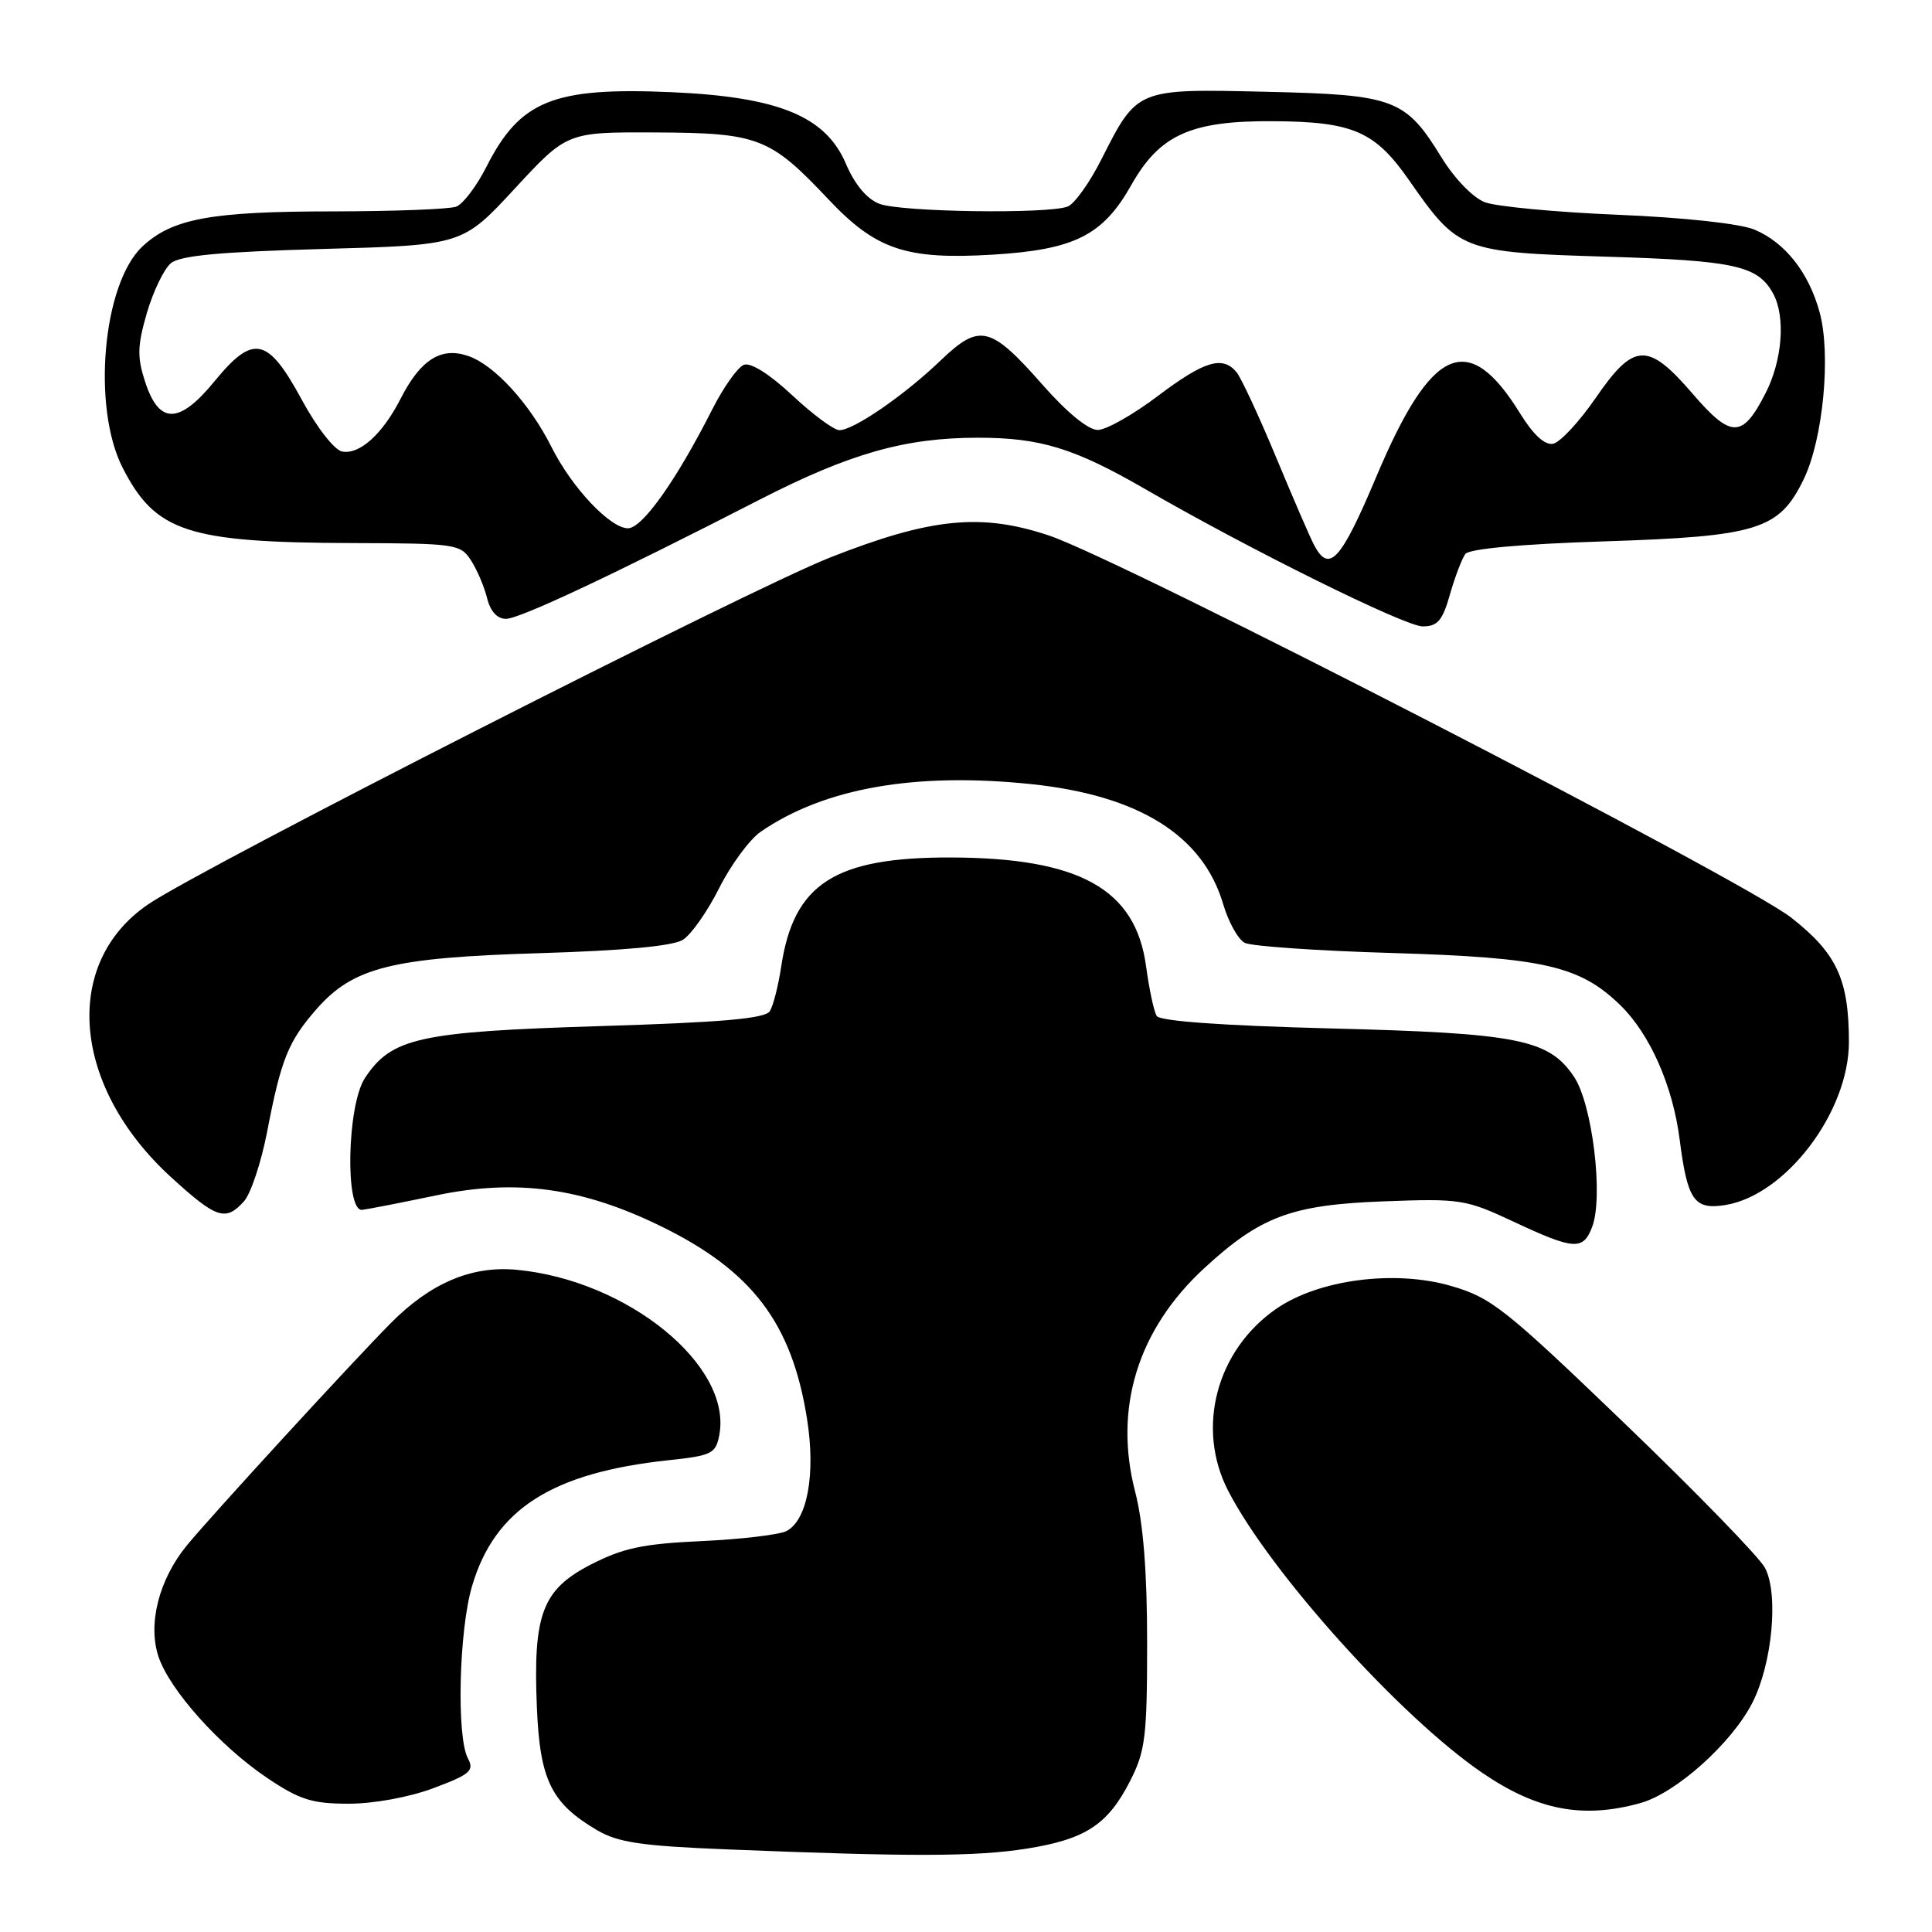 <?xml version="1.0" encoding="UTF-8" standalone="no"?>
<!DOCTYPE svg PUBLIC "-//W3C//DTD SVG 1.1//EN" "http://www.w3.org/Graphics/SVG/1.1/DTD/svg11.dtd" >
<svg xmlns="http://www.w3.org/2000/svg" xmlns:xlink="http://www.w3.org/1999/xlink" version="1.1" viewBox="0 0 256 256">
 <g >
 <path fill="currentColor"
d=" M 136.00 244.96 C 143.83 243.72 146.78 241.80 149.75 235.98 C 151.76 232.04 152.00 230.12 152.00 217.68 C 152.00 208.20 151.49 201.84 150.41 197.64 C 147.54 186.58 150.76 176.16 159.58 168.03 C 167.01 161.19 171.11 159.65 183.22 159.19 C 193.53 158.80 194.19 158.90 200.58 161.89 C 208.58 165.64 209.78 165.71 210.97 162.57 C 212.49 158.58 211.00 146.30 208.56 142.67 C 205.22 137.70 201.17 136.90 176.22 136.27 C 162.02 135.90 153.69 135.31 153.27 134.62 C 152.90 134.03 152.27 131.06 151.86 128.03 C 150.47 117.80 143.07 113.67 126.00 113.62 C 110.60 113.58 105.16 117.08 103.51 128.10 C 103.13 130.61 102.46 133.26 102.01 133.98 C 101.40 134.97 95.72 135.47 79.35 135.97 C 55.52 136.71 51.87 137.52 48.36 142.84 C 45.98 146.43 45.69 160.60 48.00 160.31 C 48.83 160.21 53.27 159.34 57.87 158.38 C 68.44 156.18 77.15 157.38 87.55 162.47 C 99.66 168.38 104.92 175.31 106.93 187.97 C 108.10 195.32 106.99 201.41 104.22 202.87 C 103.27 203.36 98.22 203.96 93.00 204.20 C 85.20 204.56 82.57 205.11 78.29 207.31 C 71.85 210.63 70.62 213.88 71.14 226.26 C 71.54 235.87 73.04 238.93 79.10 242.50 C 81.90 244.15 84.98 244.60 96.50 245.06 C 120.67 246.04 129.30 246.02 136.00 244.96 Z  M 217.35 238.92 C 222.07 237.61 229.46 230.99 232.20 225.62 C 234.84 220.44 235.70 211.21 233.87 207.75 C 233.12 206.33 224.75 197.72 215.28 188.62 C 199.43 173.38 197.61 171.94 192.29 170.40 C 184.80 168.22 174.72 169.54 169.10 173.43 C 161.17 178.93 158.45 189.23 162.74 197.54 C 168.35 208.41 185.58 227.53 196.44 234.93 C 203.70 239.88 209.74 241.03 217.35 238.92 Z  M 57.46 236.93 C 62.31 235.11 62.87 234.63 62.00 232.99 C 60.47 230.14 60.81 215.99 62.56 210.13 C 65.58 199.95 73.14 195.13 88.65 193.48 C 94.30 192.88 94.84 192.61 95.31 190.16 C 97.07 180.96 83.15 169.62 68.42 168.25 C 62.49 167.70 57.04 170.01 51.78 175.32 C 46.69 180.45 27.73 201.12 24.74 204.80 C 21.06 209.30 19.57 215.17 20.99 219.48 C 22.46 223.92 29.09 231.33 35.39 235.58 C 39.71 238.48 41.34 239.00 46.20 239.00 C 49.54 239.00 54.23 238.14 57.46 236.93 Z  M 32.32 159.19 C 33.22 158.20 34.61 154.04 35.40 149.94 C 37.25 140.33 38.20 137.98 41.96 133.69 C 46.82 128.17 51.92 126.89 71.50 126.30 C 82.69 125.96 89.18 125.36 90.50 124.52 C 91.60 123.82 93.77 120.73 95.31 117.65 C 96.86 114.57 99.34 111.21 100.81 110.20 C 109.24 104.41 121.28 102.30 136.64 103.90 C 150.91 105.39 159.40 110.70 162.08 119.81 C 162.78 122.18 164.06 124.48 164.93 124.93 C 165.79 125.38 174.60 125.99 184.50 126.28 C 204.52 126.88 209.31 127.97 214.68 133.17 C 218.62 137.00 221.66 143.86 222.57 151.04 C 223.60 159.06 224.49 160.34 228.63 159.67 C 236.63 158.37 245.01 147.31 244.99 138.05 C 244.98 129.77 243.39 126.34 237.37 121.61 C 230.91 116.54 148.65 74.18 139.00 70.96 C 130.01 67.95 123.33 68.62 110.00 73.87 C 99.32 78.07 26.89 114.90 19.66 119.81 C 8.16 127.62 9.52 143.96 22.65 155.97 C 28.69 161.48 29.89 161.88 32.32 159.19 Z  M 192.13 78.75 C 192.80 76.41 193.72 74.01 194.17 73.40 C 194.68 72.72 201.56 72.09 212.41 71.74 C 232.96 71.08 235.75 70.21 239.01 63.48 C 241.57 58.18 242.64 47.00 241.11 41.38 C 239.68 36.12 236.53 32.12 232.46 30.42 C 230.57 29.63 223.13 28.82 214.38 28.46 C 206.19 28.12 198.27 27.37 196.76 26.80 C 195.20 26.21 192.76 23.70 191.05 20.93 C 186.22 13.07 184.83 12.55 167.73 12.16 C 150.58 11.76 150.70 11.71 145.94 21.12 C 144.38 24.22 142.36 27.03 141.47 27.37 C 138.85 28.38 119.38 28.10 116.54 27.01 C 114.87 26.38 113.27 24.47 112.08 21.68 C 109.38 15.38 103.13 12.83 88.89 12.21 C 73.30 11.54 68.90 13.32 64.44 22.13 C 63.15 24.67 61.36 27.03 60.46 27.38 C 59.57 27.72 52.24 28.00 44.17 28.01 C 27.94 28.01 22.80 28.96 18.84 32.69 C 13.61 37.63 12.16 53.97 16.25 61.98 C 20.60 70.50 24.86 71.89 46.73 71.96 C 60.36 72.00 61.01 72.09 62.41 74.25 C 63.21 75.49 64.17 77.74 64.54 79.25 C 64.97 81.00 65.88 82.00 67.04 82.00 C 68.84 82.00 81.08 76.25 100.59 66.24 C 112.60 60.08 119.91 58.00 129.58 58.00 C 137.86 58.00 142.35 59.38 151.75 64.81 C 165.59 72.82 186.17 83.00 188.51 83.00 C 190.49 83.00 191.14 82.24 192.13 78.75 Z  M 174.14 72.25 C 173.62 71.29 171.35 66.03 169.08 60.57 C 166.81 55.11 164.45 50.05 163.85 49.32 C 162.00 47.09 159.59 47.82 153.42 52.47 C 150.17 54.93 146.59 56.96 145.47 56.97 C 144.23 56.99 141.42 54.70 138.22 51.07 C 131.24 43.14 129.83 42.79 124.64 47.76 C 119.83 52.38 113.11 57.00 111.23 57.00 C 110.50 57.00 107.69 54.92 104.98 52.38 C 101.97 49.57 99.47 47.99 98.56 48.34 C 97.75 48.65 95.88 51.29 94.40 54.20 C 89.65 63.60 85.12 70.00 83.21 70.00 C 80.85 70.00 75.78 64.62 73.10 59.28 C 70.22 53.52 65.54 48.38 62.07 47.18 C 58.46 45.92 55.75 47.62 53.09 52.82 C 50.69 57.52 47.65 60.27 45.33 59.83 C 44.31 59.63 41.98 56.65 40.00 52.99 C 35.48 44.65 33.58 44.24 28.45 50.49 C 23.74 56.25 21.08 56.28 19.23 50.59 C 18.16 47.32 18.20 45.84 19.46 41.47 C 20.30 38.61 21.73 35.64 22.64 34.88 C 23.86 33.86 29.14 33.37 42.79 32.99 C 61.28 32.48 61.28 32.48 68.21 24.99 C 75.14 17.50 75.14 17.50 86.82 17.55 C 100.49 17.61 102.02 18.20 109.73 26.37 C 116.07 33.10 120.05 34.44 131.60 33.74 C 142.38 33.08 146.14 31.19 149.89 24.54 C 153.67 17.83 157.81 15.98 168.77 16.06 C 179.30 16.13 182.20 17.40 186.73 23.91 C 193.24 33.25 193.68 33.43 212.82 34.01 C 229.96 34.53 232.96 35.20 234.98 38.96 C 236.61 42.01 236.17 47.75 233.95 52.09 C 230.88 58.11 229.40 58.12 224.27 52.16 C 218.34 45.28 216.50 45.36 211.43 52.74 C 209.26 55.89 206.72 58.62 205.79 58.80 C 204.69 59.01 203.18 57.62 201.44 54.81 C 194.57 43.67 189.69 45.80 182.38 63.14 C 177.68 74.29 176.13 76.00 174.14 72.25 Z "/>
</g>
</svg>